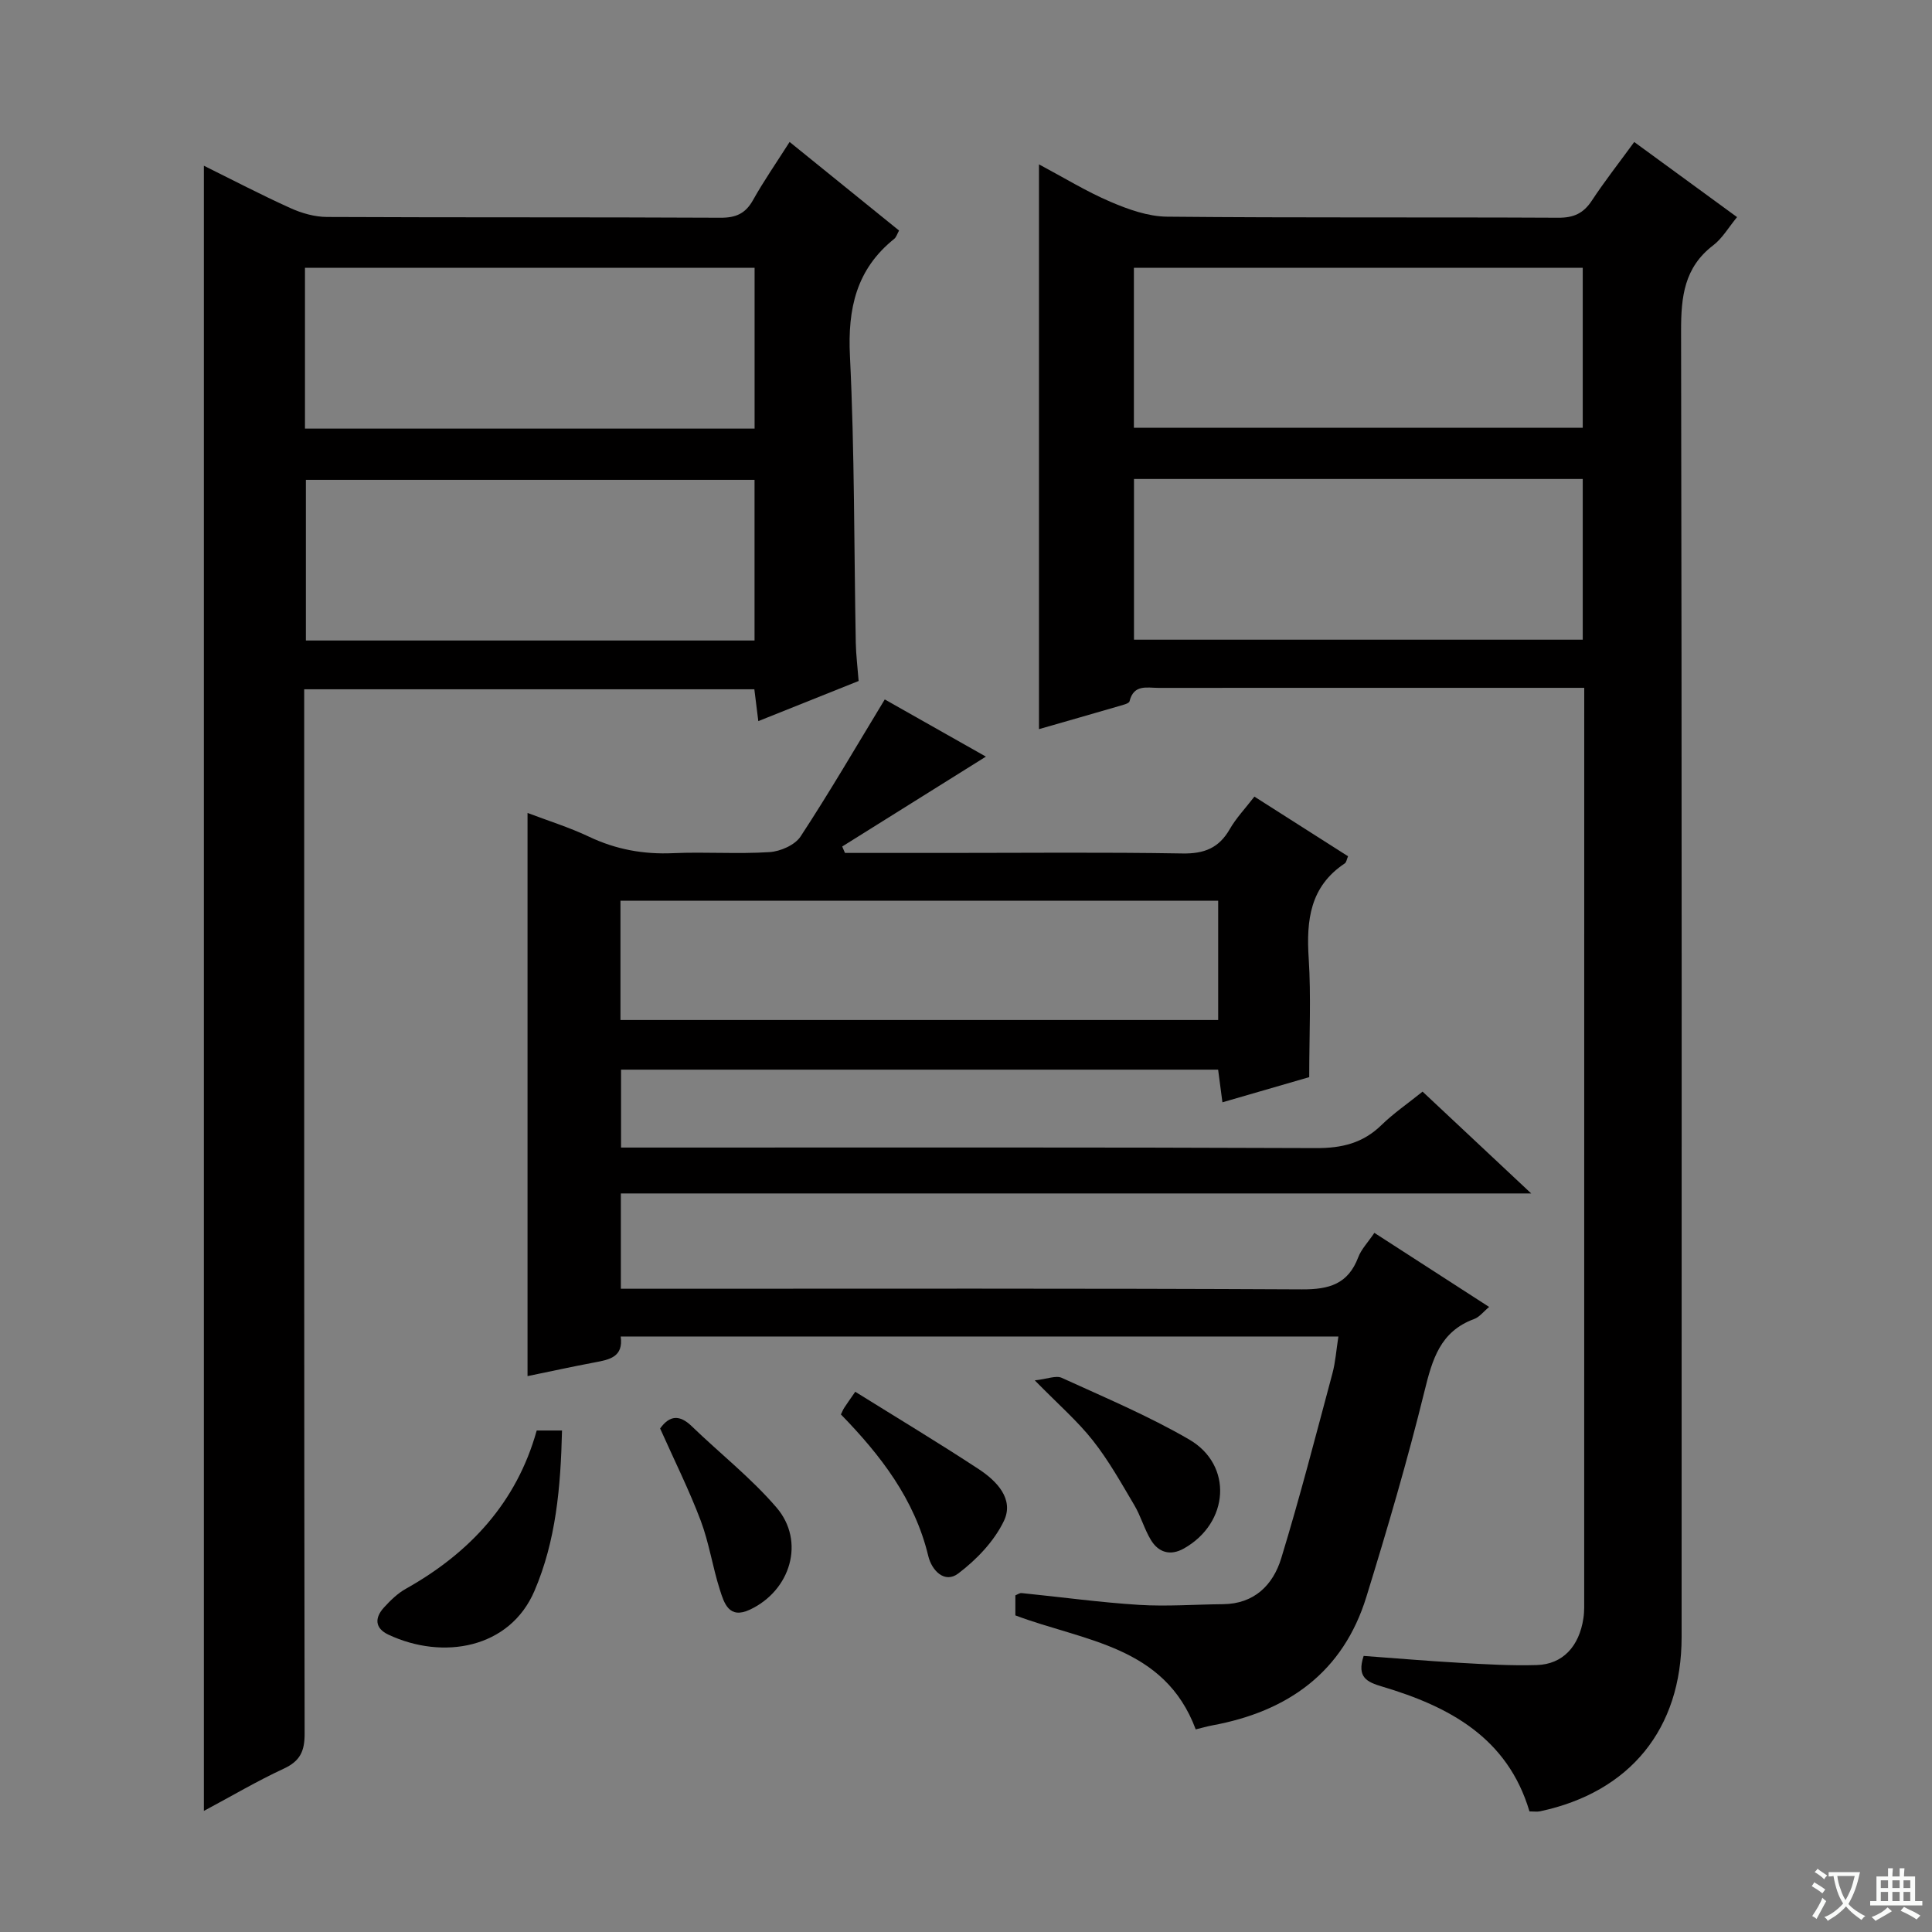 <svg enable-background="new 0 0 400 400" viewBox="0 0 400 400" xmlns="http://www.w3.org/2000/svg"><rect x="0" y="0" width="400" height="400" fill="#808080" stroke="none"/><path d="m377.9 391.2c-.2.3-.4.5-.6.8-.7-.6-1.4-1-2.2-1.5.2-.3.4-.5.5-.8.6.4 1.4.8 2.3 1.5zm-1.8 6.1c-.2-.2-.5-.4-.9-.6.4-.6.8-1.2 1.2-1.9s.7-1.3.9-1.9c.3.3.5.5.8.7-.7 1.3-1.4 2.6-2 3.7zm2.2-9c-.3.3-.5.5-.6.8-.6-.6-1.3-1.1-2-1.5.3-.3.5-.5.6-.7.6.5 1.3.9 2 1.4zm.3.2v-.9h2 4.5c-.3 1.3-.6 2.5-1 3.6s-.9 2.1-1.4 3c.4.5 1 1 1.6 1.4s1.2.8 1.9 1.1c-.3.2-.5.4-.8.8-.4-.3-1-.7-1.6-1.2s-1.2-1.1-1.6-1.6c-.5.6-1.1 1.1-1.7 1.6s-1.4.9-2.1 1.4c-.1-.3-.3-.5-.7-.8.6-.2 1.2-.5 1.9-1s1.4-1.1 2-1.8c-.5-.8-.9-1.6-1.2-2.5s-.6-2-.8-3.2c-.4.1-.7.1-1 .1zm2.5 2.7c.3 1 .7 1.7 1 2.2.3-.5.6-1.1 1-2s.6-1.9.9-3h-3.2-.4c.1.9.3 1.8.7 2.8z" fill="#fafbfa"/><path d="m396.5 388.5v1.5 3.6h1.5v.9c-.4 0-1 0-1.7 0h-7.9c-.5 0-.9 0-1.2 0v-.9h1.3v-3.5c0-.7 0-1.2 0-1.6h2.4c0-.8 0-1.4 0-1.7h1c0 .3-.1.8-.1 1.7h1.5c0-.8 0-1.4 0-1.7h1c0 .3-.1.9-.1 1.7zm-8.2 9.2c-.2-.3-.5-.5-.8-.8.8-.3 1.4-.6 1.9-.9s1-.7 1.4-1.1c.3.3.6.5.9.8-1.6 1-2.8 1.6-3.4 2zm2.6-6.8v-1.6h-1.5v1.6zm0 2.7v-1.9h-1.5v1.9zm2.4-2.7v-1.6h-1.5v1.6zm0 2.7v-1.9h-1.5v1.9zm.2 2 .7-.8c.4.2.9.5 1.6.8s1.3.7 1.8 1c-.3.3-.5.5-.8.8-.4-.3-1.5-1-3.3-1.8zm2-4.7v-1.6h-1.4v1.6zm0 2.7v-1.9h-1.4v1.9z" fill="#fafbfa"/><g fill="#010000"><path d="m328 142.41c-2.36 0-4 0-5.64 0-27.5 0-54.99-.01-82.49.01-2.38 0-5.14-.8-6.01 2.77-.12.48-1.37.76-2.15.99-5.41 1.58-10.83 3.12-16.6 4.78 0-38.91 0-77.48 0-116.93 5.18 2.76 9.82 5.62 14.78 7.74 3.69 1.58 7.79 3.05 11.72 3.09 26.99.26 53.99.08 80.99.22 3.22.02 5.23-.9 6.97-3.54 2.64-4.01 5.62-7.81 8.78-12.14 7.15 5.22 14.05 10.26 21.29 15.55-1.78 2.16-3.06 4.41-4.95 5.85-5.99 4.57-6.65 10.64-6.64 17.66.17 90.16.12 180.31.11 270.47 0 19.02-10.68 32.11-29.3 36.08-.62.13-1.3.02-2.2.02-4.53-15.27-16.61-21.71-30.49-25.84-3.12-.93-5.32-1.89-3.84-6.35 6.47.47 13.18 1.05 19.91 1.43 5.31.3 10.64.62 15.95.46 5.34-.16 8.76-3.83 9.64-9.7.22-1.47.16-2.99.16-4.49.01-61 .01-121.99.01-182.98 0-1.49 0-2.98 0-5.15zm-93.22-43.24v33.27h92.91c0-11.29 0-22.2 0-33.27-30.91 0-61.51 0-92.91 0zm-.02-10.6h92.93c0-11.28 0-22.19 0-33.12-31.15 0-62 0-92.93 0z"/><path d="m42.21 374.93c0-113.74 0-226.94 0-340.62 5.84 2.89 11.8 6.01 17.91 8.77 2.33 1.06 5.03 1.83 7.57 1.84 27.15.13 54.31.02 81.46.16 3.23.02 5.2-.87 6.77-3.68 2.18-3.9 4.75-7.59 7.56-12.01 7.64 6.18 15.05 12.18 22.66 18.34-.39.7-.57 1.38-1.01 1.73-7.84 6.29-9.64 14.42-9.16 24.23.97 19.77.84 39.59 1.21 59.4.05 2.47.36 4.93.59 7.9-6.7 2.68-13.56 5.42-20.77 8.31-.31-2.48-.55-4.4-.82-6.59-30.97 0-61.71 0-93.2 0v5.81c0 70.13-.03 140.27.09 210.4.01 3.65-.93 5.69-4.32 7.26-5.54 2.57-10.83 5.7-16.54 8.75zm114.01-275.58c-31.2 0-62.07 0-92.89 0v33.26h92.89c0-11.09 0-21.99 0-33.26zm-93.08-10.61h93.09c0-11.22 0-22.27 0-33.3-31.23 0-62.1 0-93.09 0z"/><path d="m174.94 176.59h20.88c16.33 0 32.67-.17 48.99.11 4.51.08 7.56-1.12 9.8-5.04 1.31-2.28 3.18-4.24 5.1-6.73 6.53 4.16 12.93 8.24 19.39 12.35-.28.63-.34 1.26-.68 1.48-7.19 4.78-7.98 11.75-7.47 19.63.51 7.93.11 15.92.11 24.62-5.14 1.49-11.29 3.27-17.97 5.21-.3-2.31-.57-4.34-.89-6.76-41.08 0-82.14 0-123.62 0v16.13h6.45c45.83 0 91.66-.08 137.48.11 5.33.02 9.67-1.03 13.51-4.77 2.49-2.43 5.41-4.43 8.51-6.92 7.14 6.7 14.3 13.41 22.49 21.08-63.68 0-125.9 0-188.48 0v19.73h6.04c44.99 0 89.99-.1 134.98.13 5.66.03 9.55-1.11 11.65-6.65.63-1.66 1.98-3.04 3.34-5.05 7.85 5.07 15.61 10.07 23.76 15.34-1.17.96-2 2.1-3.11 2.5-7.04 2.58-8.66 8.38-10.28 14.96-3.52 14.31-7.68 28.48-12.03 42.57-4.82 15.62-16.26 23.72-31.88 26.6-1.13.21-2.23.53-3.45.83-6.46-17.34-23.08-18.23-37.34-23.6 0-1.12 0-2.57 0-4.15.42-.16.87-.51 1.29-.47 8.1.81 16.18 1.93 24.3 2.44 5.77.36 11.6-.09 17.4-.14 6.49-.06 10.37-3.99 12.06-9.52 3.87-12.66 7.17-25.49 10.6-38.28.63-2.35.79-4.83 1.23-7.62-49.71 0-98.95 0-148.59 0 .59 4.26-2.34 4.79-5.38 5.36-4.69.88-9.35 1.91-13.91 2.84 0-38.84 0-77.39 0-116.6 4.27 1.62 8.64 2.98 12.73 4.92 5.56 2.64 11.25 3.68 17.39 3.41 6.65-.3 13.35.21 19.98-.22 2.26-.14 5.28-1.47 6.44-3.25 6-9.15 11.51-18.62 17.42-28.36 6.78 3.83 13.92 7.87 20.94 11.84-10.2 6.38-19.98 12.49-29.75 18.61.19.46.38.89.57 1.33zm-46.48 34.59h123.75c0-8.49 0-16.55 0-24.69-41.41 0-82.44 0-123.75 0z"/><path d="m116.36 296.17c-.28 11.78-1.25 22.82-5.71 33.22-5.11 11.92-18.93 14.36-30.23 9.05-2.85-1.34-2.87-3.49-.93-5.62 1.33-1.46 2.82-2.92 4.52-3.87 13.3-7.46 22.97-17.92 27.11-32.78z"/><path d="m214.24 285.79c2.59-.28 4.39-1.07 5.59-.52 8.89 4.06 17.95 7.87 26.37 12.76 9.14 5.31 8.29 17.29-1.09 22.57-2.8 1.58-5.27.84-6.85-1.8-1.36-2.26-2.06-4.9-3.41-7.17-2.7-4.56-5.3-9.23-8.57-13.37-3.15-4.01-7.09-7.42-12.04-12.47z"/><path d="m177.07 288.15c8.8 5.48 17.3 10.59 25.58 16.03 3.71 2.44 7.37 6.19 5.19 10.73-2.02 4.21-5.67 8.01-9.45 10.87-2.8 2.12-5.47-.59-6.2-3.62-2.82-11.76-9.87-20.87-18.09-29.32.27-.55.44-.99.69-1.37.53-.82 1.1-1.61 2.28-3.32z"/><path d="m136.67 295.75c1.98-2.75 4.04-2.88 6.53-.48 5.84 5.64 12.31 10.72 17.57 16.85 6 7 2.93 17.19-5.53 21.15-4.31 2.01-5.32-1.35-6.2-4.13-1.51-4.72-2.23-9.71-3.97-14.32-2.4-6.35-5.44-12.44-8.4-19.07z"/></g></svg>